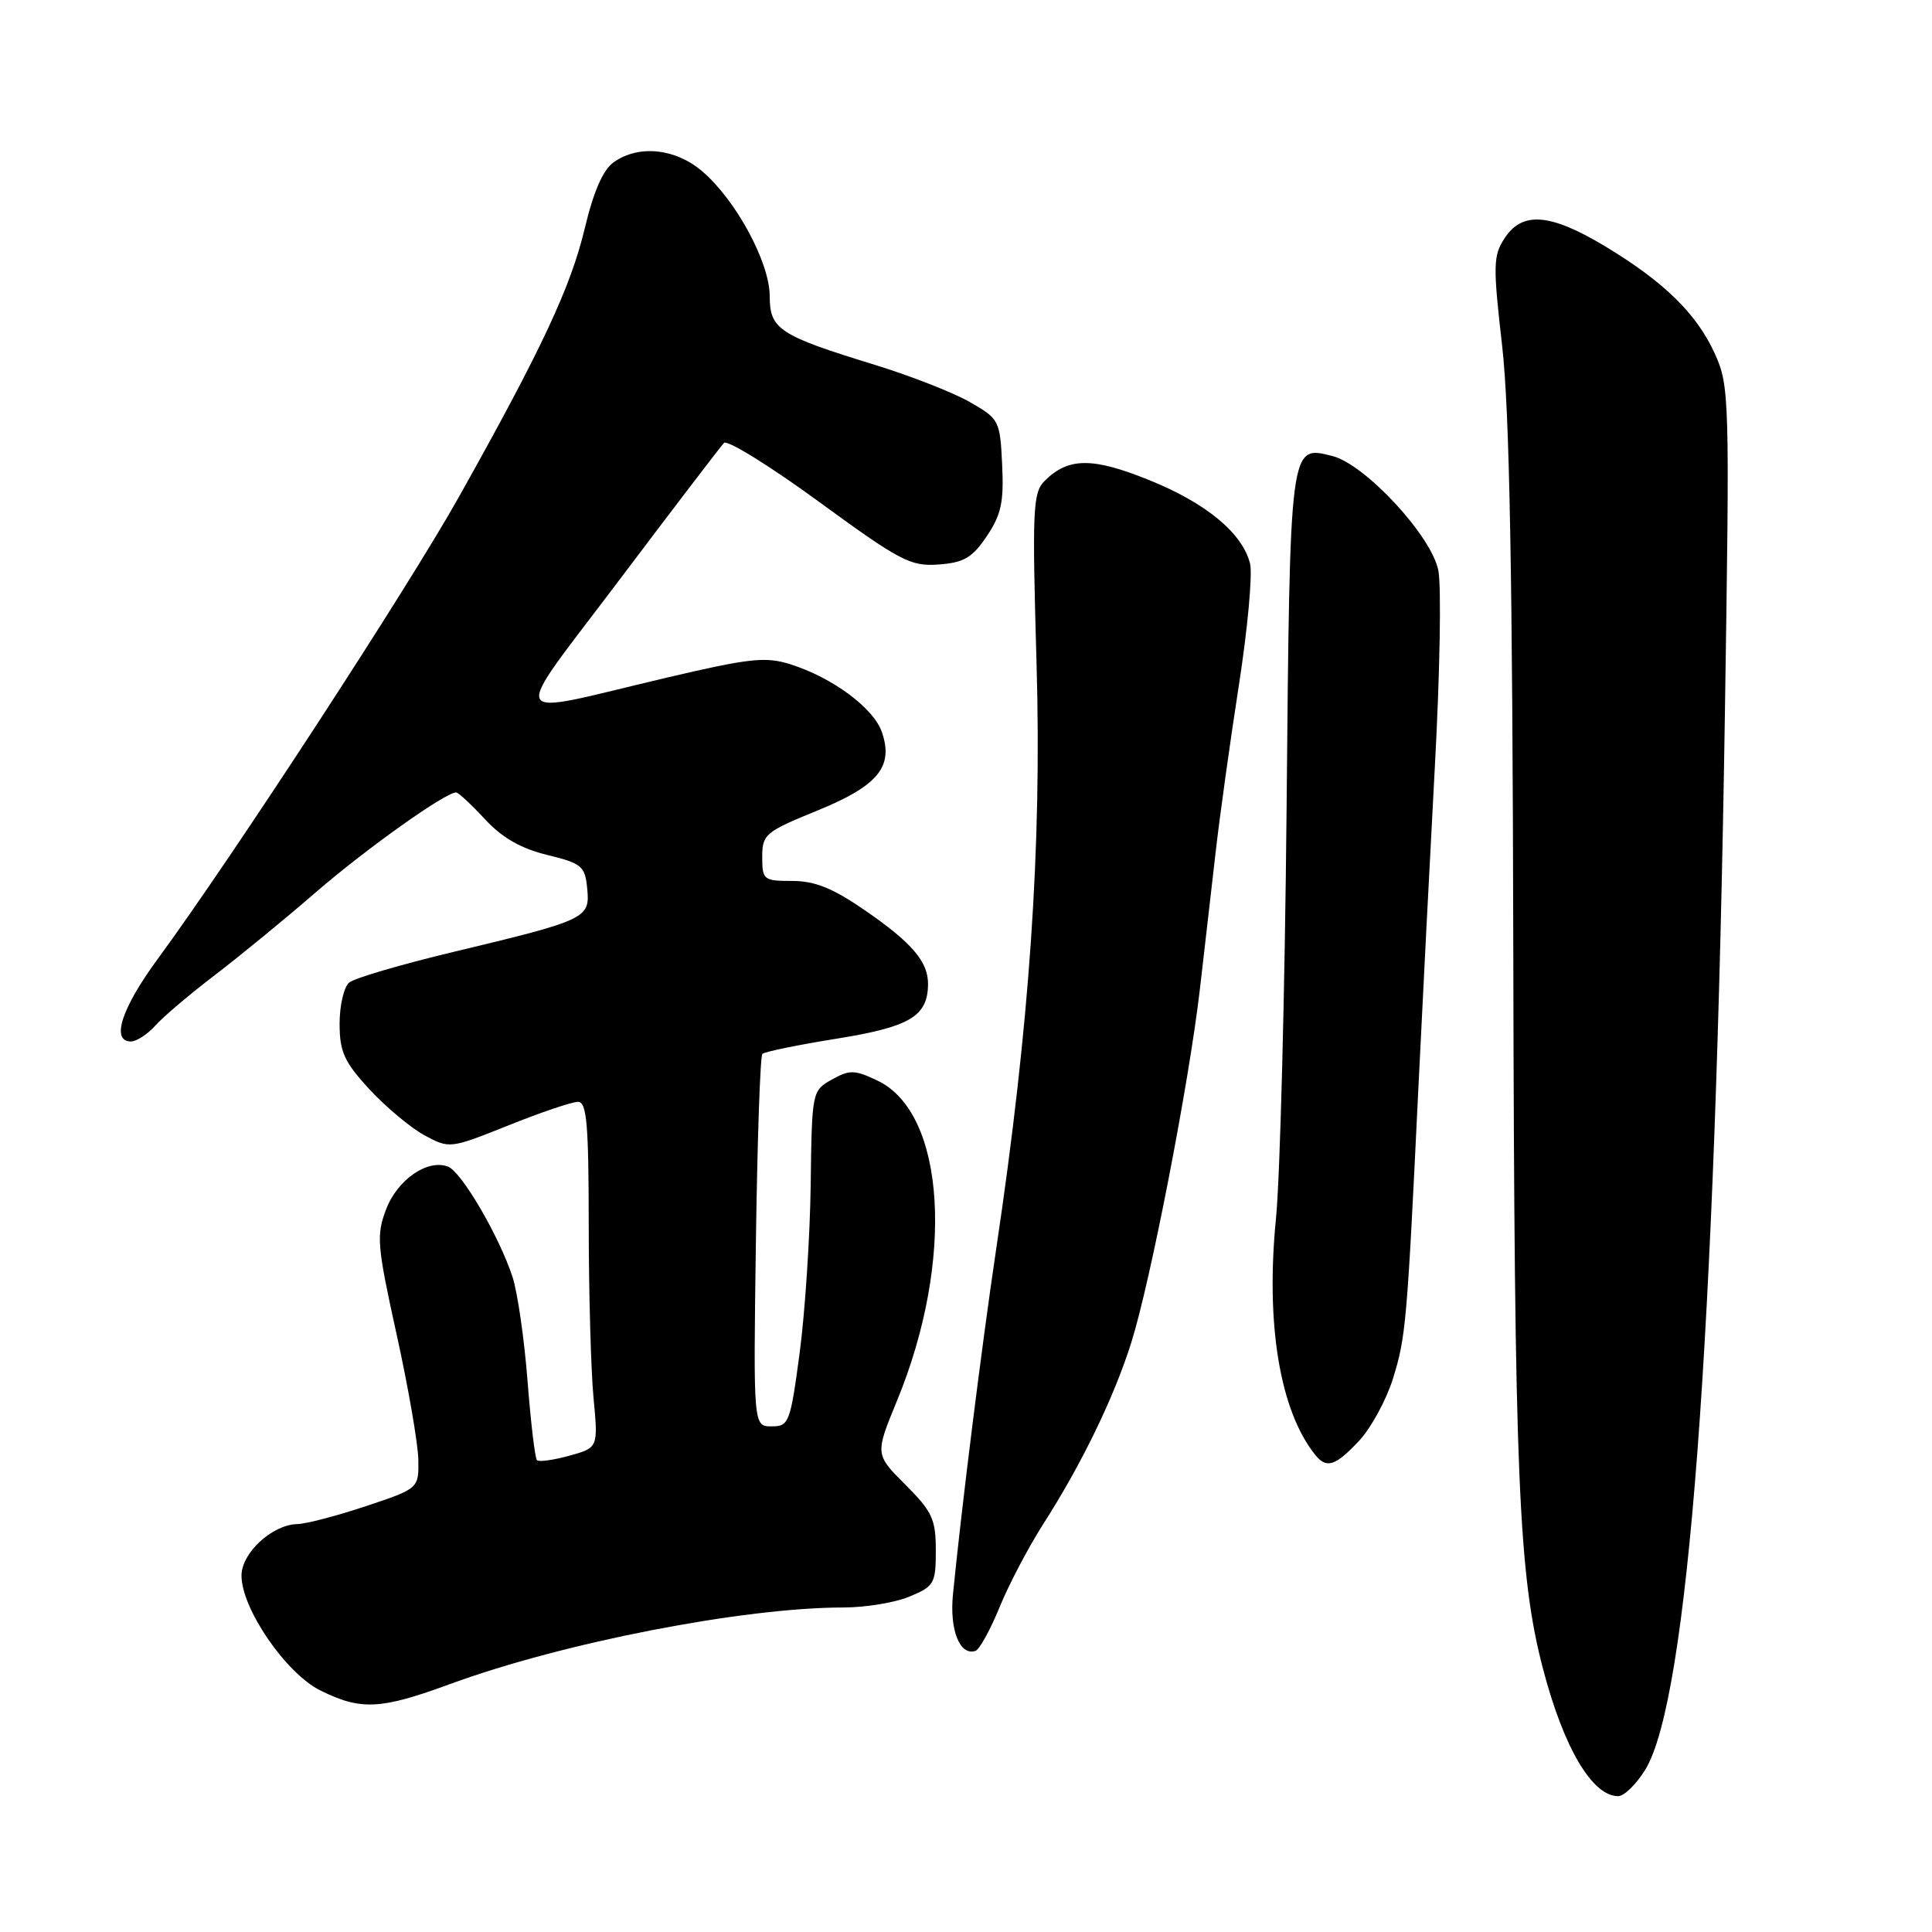 <?xml version="1.0" encoding="UTF-8" standalone="no"?>
<!DOCTYPE svg PUBLIC "-//W3C//DTD SVG 1.1//EN" "http://www.w3.org/Graphics/SVG/1.1/DTD/svg11.dtd" >
<svg xmlns="http://www.w3.org/2000/svg" xmlns:xlink="http://www.w3.org/1999/xlink" version="1.1" viewBox="0 0 256 256">
 <g >
 <path fill="currentColor"
d=" M 217.99 234.52 C 223.67 225.32 227.29 177.45 228.56 94.40 C 229.20 52.78 229.16 51.14 227.24 46.90 C 224.83 41.57 220.47 37.31 212.56 32.56 C 205.39 28.27 201.71 27.98 199.37 31.56 C 197.85 33.88 197.82 35.15 199.04 45.81 C 200.02 54.36 200.42 76.04 200.52 126.50 C 200.66 195.76 201.20 208.71 204.46 221.14 C 207.21 231.63 210.98 238.00 214.42 238.00 C 215.20 238.00 216.81 236.43 217.99 234.52 Z  M 59.68 223.13 C 74.62 217.65 98.54 213.00 111.76 213.00 C 114.68 213.00 118.62 212.35 120.53 211.55 C 123.79 210.19 124.00 209.82 124.00 205.43 C 124.00 201.31 123.53 200.29 119.97 196.73 C 115.94 192.70 115.94 192.70 118.86 185.60 C 126.51 167.03 125.32 147.50 116.28 143.19 C 113.23 141.74 112.58 141.73 110.22 143.05 C 107.60 144.52 107.58 144.63 107.42 157.02 C 107.33 163.88 106.67 173.89 105.96 179.25 C 104.72 188.54 104.54 189.00 102.24 189.00 C 99.82 189.00 99.82 189.00 100.16 164.58 C 100.35 151.15 100.73 139.93 101.02 139.65 C 101.30 139.36 105.73 138.45 110.86 137.63 C 120.55 136.07 122.90 134.68 122.97 130.47 C 123.02 127.46 120.87 124.93 114.59 120.61 C 110.36 117.69 107.97 116.73 104.98 116.73 C 101.18 116.73 101.00 116.59 101.00 113.56 C 101.00 110.56 101.40 110.22 108.22 107.44 C 116.37 104.12 118.45 101.59 116.84 96.97 C 115.73 93.80 110.30 89.78 104.73 88.02 C 101.43 86.98 99.33 87.21 88.23 89.82 C 66.60 94.91 67.30 96.45 82.18 76.70 C 89.31 67.24 95.50 59.14 95.93 58.69 C 96.36 58.24 102.03 61.75 108.52 66.49 C 119.31 74.37 120.66 75.07 124.37 74.80 C 127.73 74.55 128.84 73.90 130.76 71.04 C 132.67 68.20 133.03 66.51 132.79 61.57 C 132.51 55.71 132.40 55.50 128.50 53.27 C 126.30 52.01 120.67 49.81 116.00 48.37 C 103.21 44.44 102.00 43.65 101.99 39.22 C 101.98 34.74 97.45 26.40 92.98 22.64 C 89.43 19.65 84.63 19.17 81.34 21.48 C 79.91 22.48 78.67 25.31 77.49 30.23 C 75.63 38.04 71.79 46.25 60.81 65.84 C 54.04 77.92 30.68 113.76 20.86 127.12 C 16.09 133.62 14.68 138.00 17.35 138.00 C 18.08 138.00 19.55 137.05 20.60 135.88 C 21.64 134.71 25.20 131.70 28.50 129.18 C 31.80 126.66 37.84 121.71 41.92 118.17 C 48.54 112.45 59.01 105.00 60.44 105.00 C 60.73 105.00 62.44 106.59 64.24 108.53 C 66.52 111.00 69.01 112.43 72.50 113.28 C 77.11 114.41 77.52 114.75 77.81 117.75 C 78.19 121.69 77.76 121.90 60.02 126.15 C 53.16 127.79 46.97 129.61 46.27 130.19 C 45.57 130.77 45.00 133.22 45.00 135.64 C 45.00 139.38 45.60 140.69 48.96 144.35 C 51.15 146.71 54.43 149.45 56.26 150.44 C 59.56 152.22 59.64 152.21 67.37 149.12 C 71.65 147.40 75.79 146.00 76.58 146.00 C 77.75 146.00 78.00 148.86 78.01 162.25 C 78.01 171.19 78.30 181.50 78.64 185.17 C 79.27 191.83 79.27 191.83 75.44 192.89 C 73.34 193.47 71.40 193.74 71.15 193.48 C 70.89 193.22 70.33 188.49 69.90 182.96 C 69.47 177.43 68.58 171.24 67.91 169.20 C 66.15 163.81 61.16 155.27 59.36 154.58 C 56.65 153.55 52.65 156.31 51.16 160.25 C 49.85 163.68 49.96 165.04 52.54 176.75 C 54.09 183.76 55.38 191.24 55.43 193.37 C 55.50 197.23 55.50 197.23 48.50 199.57 C 44.65 200.85 40.55 201.93 39.38 201.95 C 36.06 202.03 32.00 205.78 32.00 208.77 C 32.00 213.16 37.89 221.74 42.46 224.00 C 47.84 226.66 50.42 226.53 59.68 223.13 Z  M 132.45 212.96 C 133.67 209.96 136.27 205.03 138.20 202.00 C 143.31 194.03 147.59 185.22 149.90 177.90 C 152.44 169.84 157.55 143.52 159.00 131.00 C 159.61 125.78 160.54 117.67 161.07 113.00 C 161.60 108.33 162.98 98.36 164.15 90.85 C 165.32 83.35 165.98 76.07 165.64 74.68 C 164.62 70.62 159.80 66.64 152.21 63.59 C 144.73 60.57 141.54 60.61 138.42 63.72 C 136.85 65.29 136.76 67.47 137.35 87.97 C 138.05 112.25 136.43 135.86 132.00 165.50 C 130.08 178.38 127.42 199.67 126.27 211.28 C 125.81 216.00 127.18 219.44 129.26 218.75 C 129.78 218.57 131.22 215.97 132.45 212.96 Z  M 180.09 190.91 C 181.68 189.20 183.70 185.49 184.58 182.66 C 186.29 177.13 186.44 175.40 187.95 144.00 C 188.50 132.72 189.48 113.60 190.13 101.50 C 190.79 89.40 191.00 77.75 190.59 75.61 C 189.73 71.05 180.90 61.52 176.53 60.42 C 170.87 59.00 170.93 58.55 170.48 107.09 C 170.25 131.52 169.62 156.00 169.07 161.50 C 167.69 175.45 169.59 186.91 174.25 192.75 C 175.77 194.65 176.93 194.28 180.09 190.91 Z "/>
</g>
</svg>